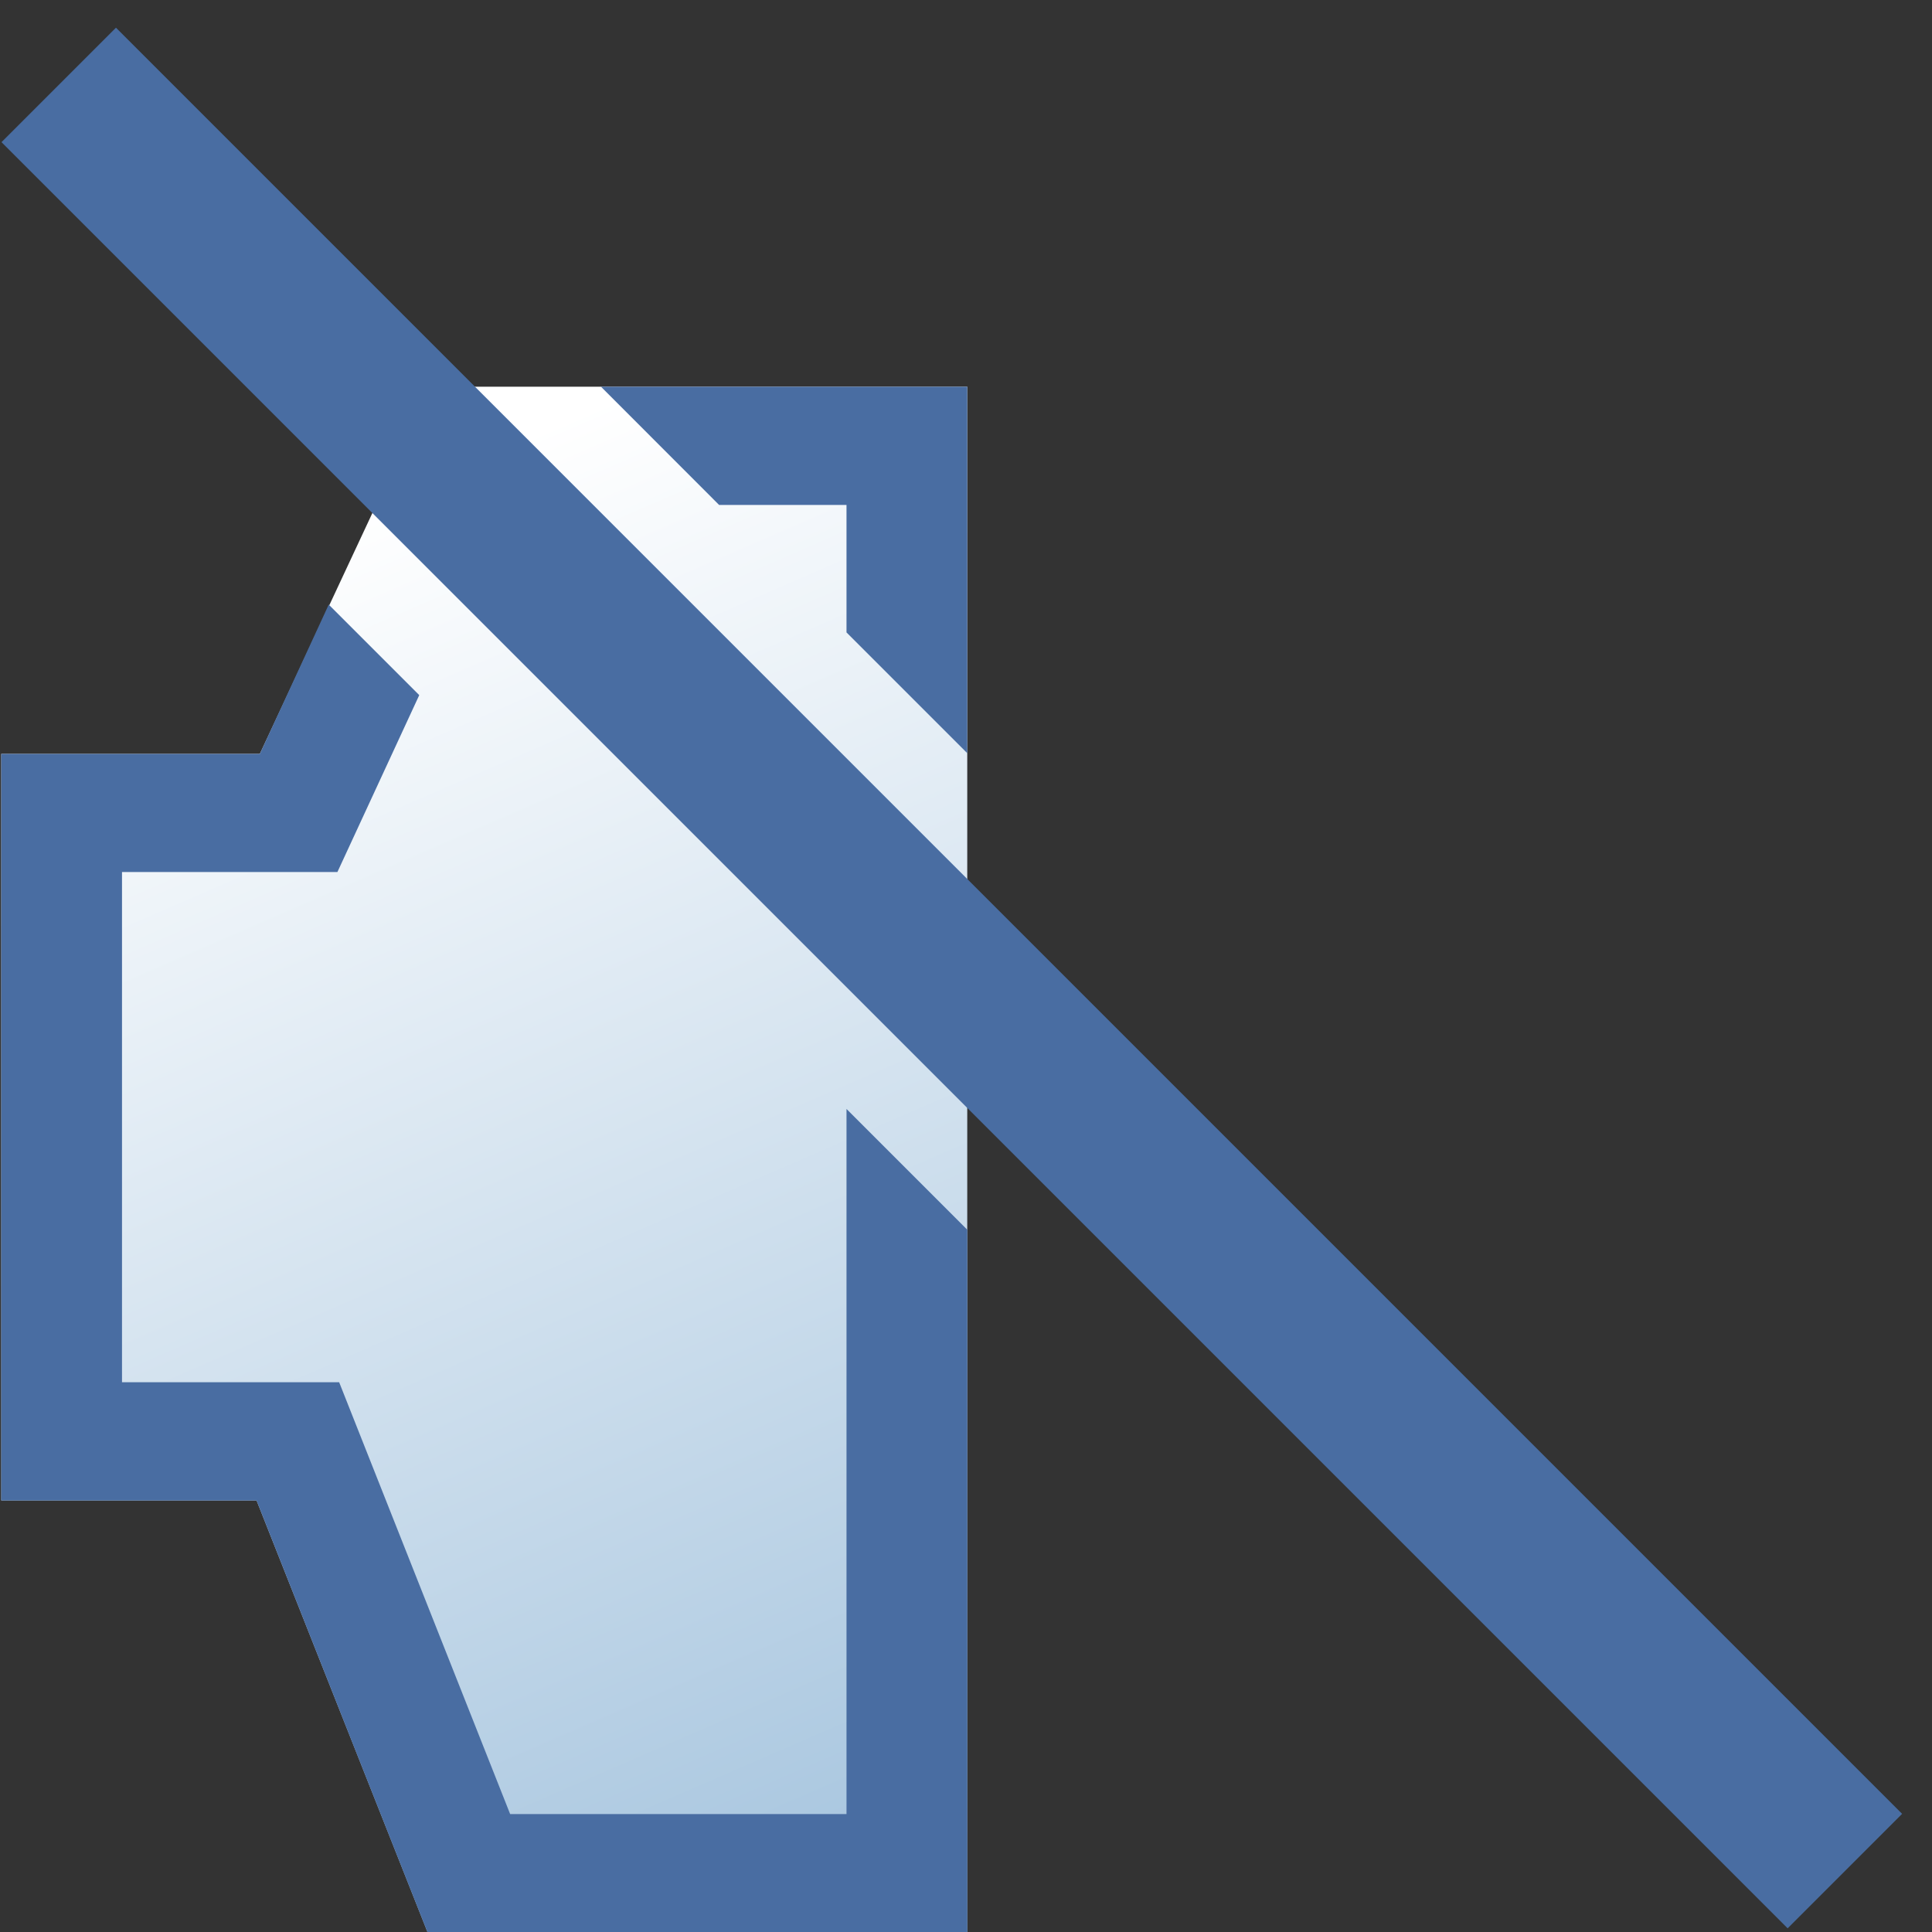 <?xml version="1.0" encoding="UTF-8"?>
<!DOCTYPE svg PUBLIC "-//W3C//DTD SVG 1.1 Tiny//EN" "http://www.w3.org/Graphics/SVG/1.1/DTD/svg11-tiny.dtd">
<svg width="20" height="20" viewBox="0 0 20 20">
<rect x="0" y="0" width="20" height="20" fill="#333333" stroke="none"/>
<linearGradient id="_2" gradientUnits="userSpaceOnUse" x1="2.82" y1="4.72" x2="9.55" y2="20.2">
<stop stop-color="#FFFFFF" offset="0.05"/>
<stop stop-color="#A2C2DD" offset="1"/>
</linearGradient>
<path fill="url(#_2)" d="M10.013,4.003H4.466L2.69,7.804H0.013v7.729h2.643L4.425,20h5.588V4.003L10.013,4.003z"/>
<path fill="#496DA2" d="M8.763,18.779H5.281l-1.77-4.47H1.263V9.027h2.23l0.847-1.831L3.403,6.259L2.69,7.804H0.013v7.729h2.643 C3.076,16.597,4.425,20,4.425,20h5.588v-7.27l-1.25-1.25V18.779z"/>
<polygon fill="#496DA2" points="8.763,5.227 8.763,6.547 10.013,7.797 10.013,4.003 6.221,4.003 7.444,5.227 "/>
<rect x="-3.222" y="9.288" transform="matrix(0.707 0.707 -0.707 0.707 10.045 -4.002)" fill="#496DA2" width="26.153" height="1.676"/>
</svg>